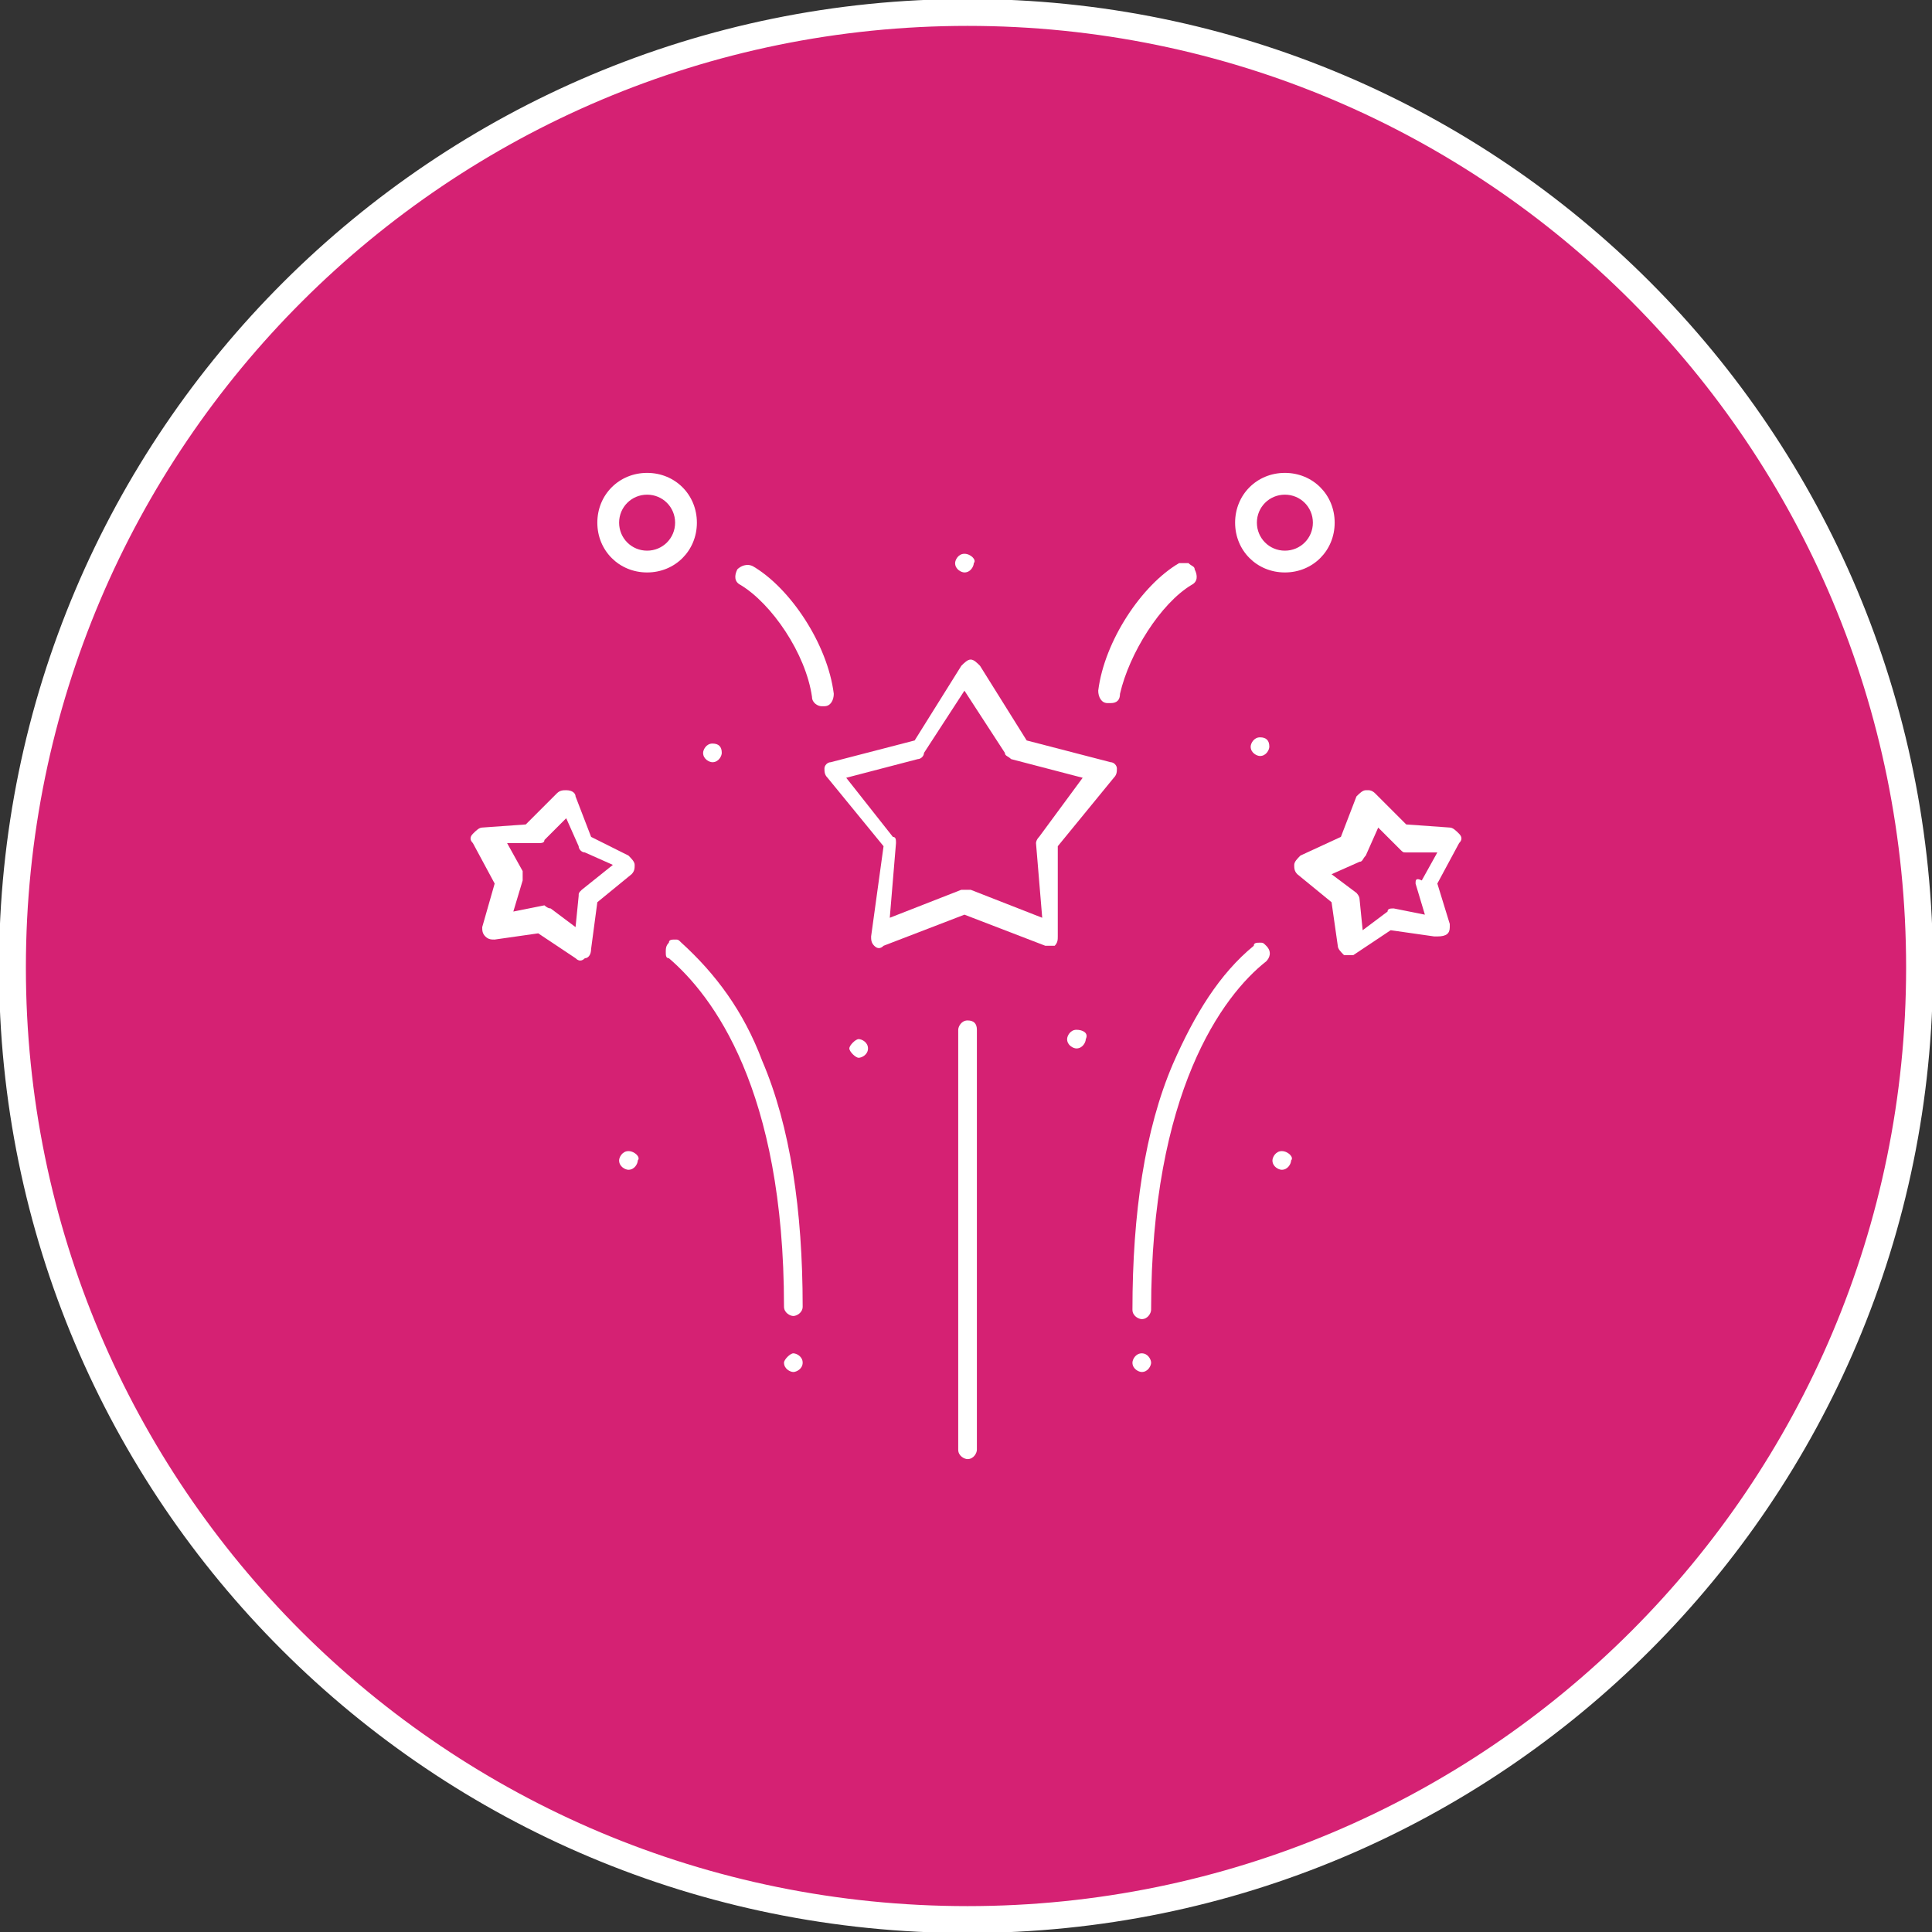 <?xml version="1.0" encoding="utf-8"?>
<!-- Generator: Adobe Illustrator 22.1.0, SVG Export Plug-In . SVG Version: 6.00 Build 0)  -->
<svg version="1.1" id="Layer_1" xmlns="http://www.w3.org/2000/svg" xmlns:xlink="http://www.w3.org/1999/xlink" x="0px" y="0px"
	 viewBox="0 0 62.1 62.1" style="enable-background:new 0 0 62.1 62.1;" xml:space="preserve">
<rect x="0" y="0" width="62.1" height="62.1" fill="#333333" stroke="none"/>
<style type="text/css">
	.st0{clip-path:url(#SVGID_2_);fill:#D52173;}
	.st1{clip-path:url(#SVGID_2_);fill:none;stroke:#FFFFFF;stroke-width:0.864;}
	.st2{clip-path:url(#SVGID_2_);fill:#FFFFFF;}
</style>
<g>
	<defs>
		<rect id="SVGID_1_" width="62.1" height="62.1"/>
	</defs>
	<clipPath id="SVGID_2_">
		<use xlink:href="#SVGID_1_"  style="overflow:visible;"/>
	</clipPath>
	<path class="st0" d="M31.1,61.7C48,61.7,61.7,48,61.7,31.1C61.7,14.1,48,0.4,31.1,0.4S0.4,14.1,0.4,31.1
		C0.4,48,14.1,61.7,31.1,61.7"/>
	<path class="st1" d="M31.1,61.7C48,61.7,61.7,48,61.7,31.1C61.7,14.1,48,0.4,31.1,0.4S0.4,14.1,0.4,31.1
		C0.4,48,14.1,61.7,31.1,61.7z"/>
	<path class="st2" d="M33.4,26.9c-0.1,0.1-0.1,0.2-0.1,0.2l0.2,2.4l-2.3-0.9c-0.1,0-0.2,0-0.3,0l-2.3,0.9l0.2-2.4
		c0-0.1,0-0.2-0.1-0.2L27.2,25l2.3-0.6c0.1,0,0.2-0.1,0.2-0.2l1.3-2l1.3,2c0,0.1,0.1,0.1,0.2,0.2l2.3,0.6L33.4,26.9z M35.9,24.7
		L35.9,24.7c0-0.1-0.1-0.2-0.2-0.2l-2.7-0.7l-1.5-2.4c-0.1-0.1-0.2-0.2-0.3-0.2c-0.1,0-0.2,0.1-0.3,0.2l-1.5,2.4l-2.7,0.7
		c-0.1,0-0.2,0.1-0.2,0.2c0,0.1,0,0.2,0.1,0.3l1.8,2.2L28,30.1c0,0.1,0,0.2,0.1,0.3s0.2,0.1,0.3,0l2.6-1l2.6,1c0.1,0,0.2,0,0.3,0
		c0.1-0.1,0.1-0.2,0.1-0.3L34,27.2l1.8-2.2C35.9,24.9,35.9,24.8,35.9,24.7"/>
	<path class="st2" d="M31.1,32.8c-0.2,0-0.3,0.2-0.3,0.3v13.5c0,0.2,0.2,0.3,0.3,0.3c0.2,0,0.3-0.2,0.3-0.3V33.1
		C31.4,32.9,31.3,32.8,31.1,32.8"/>
	<path class="st2" d="M40.7,30.9c0.1-0.1,0.2-0.3,0-0.5c-0.1-0.1-0.1-0.1-0.2-0.1c0,0,0,0,0,0c-0.1,0-0.2,0-0.2,0.1
		c-1.1,0.9-1.9,2.2-2.6,3.8c-0.9,2.1-1.3,4.8-1.3,7.9c0,0.2,0.2,0.3,0.3,0.3c0.2,0,0.3-0.2,0.3-0.3C37,35.1,39.3,32,40.7,30.9"/>
	<path class="st2" d="M45.5,28.4L45.5,28.4l0.3,1l-1-0.2c-0.1,0-0.2,0-0.2,0.1l-0.8,0.6l-0.1-1c0-0.1-0.1-0.2-0.1-0.2l-0.8-0.6
		l0.9-0.4c0.1,0,0.1-0.1,0.2-0.2l0.4-0.9l0.7,0.7c0.1,0.1,0.1,0.1,0.2,0.1l1,0l-0.5,0.9C45.5,28.2,45.5,28.3,45.5,28.4 M46.6,29.8
		c0,0,0-0.1,0-0.1l0,0l-0.4-1.3l0.7-1.3c0.1-0.1,0.1-0.2,0-0.3c-0.1-0.1-0.2-0.2-0.3-0.2l-1.4-0.1l-1-1c-0.1-0.1-0.2-0.1-0.2-0.1
		c0,0,0,0-0.1,0c-0.1,0-0.2,0.1-0.3,0.2l-0.5,1.3l-1.3,0.6c-0.1,0.1-0.2,0.2-0.2,0.3c0,0.1,0,0.2,0.1,0.3l1.1,0.9l0.2,1.4
		c0,0.1,0.1,0.2,0.2,0.3c0.1,0,0.2,0,0.3,0l1.2-0.8l1.4,0.2c0,0,0,0,0.1,0C46.5,30.1,46.6,30,46.6,29.8"/>
	<path class="st2" d="M25.8,42c0-3.1-0.4-5.8-1.3-7.9c-0.6-1.6-1.5-2.8-2.6-3.8c-0.1-0.1-0.1-0.1-0.2-0.1c0,0,0,0,0,0
		c-0.1,0-0.2,0-0.2,0.1c-0.1,0.1-0.1,0.2-0.1,0.3c0,0.1,0,0.2,0.1,0.2c1.4,1.2,3.7,4.2,3.7,11.2c0,0.2,0.2,0.3,0.3,0.3
		S25.8,42.2,25.8,42"/>
	<path class="st2" d="M18.7,28.6c-0.1,0.1-0.1,0.1-0.1,0.2l-0.1,1l-0.8-0.6c-0.1,0-0.2-0.1-0.2-0.1l-1,0.2l0.3-1c0-0.1,0-0.2,0-0.3
		l-0.5-0.9l1,0c0.1,0,0.2,0,0.2-0.1l0.7-0.7l0.4,0.9c0,0.1,0.1,0.2,0.2,0.2l0.9,0.4L18.7,28.6z M19.2,29l1.1-0.9
		c0.1-0.1,0.1-0.2,0.1-0.3c0-0.1-0.1-0.2-0.2-0.3L19,26.9l-0.5-1.3c0-0.1-0.1-0.2-0.3-0.2c-0.1,0-0.2,0-0.3,0.1l-1,1l-1.4,0.1
		c-0.1,0-0.2,0.1-0.3,0.2c-0.1,0.1-0.1,0.2,0,0.3l0.7,1.3l-0.4,1.4c0,0.1,0,0.2,0.1,0.3s0.2,0.1,0.3,0.1l1.4-0.2l1.2,0.8
		c0.1,0.1,0.2,0.1,0.3,0c0.1,0,0.2-0.1,0.2-0.3L19.2,29z"/>
	<path class="st2" d="M23.8,18.8c1,0.6,2.1,2.2,2.3,3.6c0,0.2,0.2,0.3,0.3,0.3c0,0,0,0,0.1,0c0.2,0,0.3-0.2,0.3-0.4
		c-0.2-1.6-1.4-3.4-2.6-4.1c-0.2-0.1-0.4,0-0.5,0.1C23.6,18.5,23.6,18.7,23.8,18.8"/>
	<path class="st2" d="M20.8,17.7c-0.5,0-0.9-0.4-0.9-0.9c0-0.5,0.4-0.9,0.9-0.9c0.5,0,0.9,0.4,0.9,0.9
		C21.7,17.3,21.3,17.7,20.8,17.7 M20.8,15.2c-0.9,0-1.6,0.7-1.6,1.6s0.7,1.6,1.6,1.6c0.9,0,1.6-0.7,1.6-1.6S21.7,15.2,20.8,15.2"/>
	<path class="st2" d="M38.3,18.8c0.2-0.1,0.2-0.3,0.1-0.5c0-0.1-0.1-0.1-0.2-0.2c-0.1,0-0.2,0-0.3,0c-1.2,0.7-2.4,2.5-2.6,4.1
		c0,0.2,0.1,0.4,0.3,0.4c0,0,0,0,0.1,0c0.2,0,0.3-0.1,0.3-0.3C36.3,21,37.3,19.4,38.3,18.8"/>
	<path class="st2" d="M41.3,17.7c-0.5,0-0.9-0.4-0.9-0.9c0-0.5,0.4-0.9,0.9-0.9c0.5,0,0.9,0.4,0.9,0.9
		C42.2,17.3,41.8,17.7,41.3,17.7 M41.3,15.2c-0.9,0-1.6,0.7-1.6,1.6s0.7,1.6,1.6,1.6c0.9,0,1.6-0.7,1.6-1.6S42.2,15.2,41.3,15.2"/>
	<path class="st2" d="M20.2,37c-0.2,0-0.3,0.2-0.3,0.3c0,0.2,0.2,0.3,0.3,0.3c0.2,0,0.3-0.2,0.3-0.3C20.6,37.2,20.4,37,20.2,37"/>
	<path class="st2" d="M22.9,23.9c-0.2,0-0.3,0.2-0.3,0.3c0,0.2,0.2,0.3,0.3,0.3c0.2,0,0.3-0.2,0.3-0.3C23.2,24,23.1,23.9,22.9,23.9"
		/>
	<path class="st2" d="M31,17.8c-0.2,0-0.3,0.2-0.3,0.3c0,0.2,0.2,0.3,0.3,0.3c0.2,0,0.3-0.2,0.3-0.3C31.4,18,31.2,17.8,31,17.8"/>
	<path class="st2" d="M40.5,23.7c-0.2,0-0.3,0.2-0.3,0.3c0,0.2,0.2,0.3,0.3,0.3c0.2,0,0.3-0.2,0.3-0.3
		C40.8,23.8,40.7,23.7,40.5,23.7"/>
	<path class="st2" d="M41.2,37c-0.2,0-0.3,0.2-0.3,0.3c0,0.2,0.2,0.3,0.3,0.3c0.2,0,0.3-0.2,0.3-0.3C41.6,37.2,41.4,37,41.2,37"/>
	<path class="st2" d="M25.8,43.8c0-0.2-0.2-0.3-0.3-0.3s-0.3,0.2-0.3,0.3c0,0.2,0.2,0.3,0.3,0.3S25.8,44,25.8,43.8"/>
	<path class="st2" d="M36.7,43.5c-0.2,0-0.3,0.2-0.3,0.3c0,0.2,0.2,0.3,0.3,0.3c0.2,0,0.3-0.2,0.3-0.3C37,43.7,36.9,43.5,36.7,43.5"
		/>
	<path class="st2" d="M27.9,33.7c0-0.2-0.2-0.3-0.3-0.3s-0.3,0.2-0.3,0.3s0.2,0.3,0.3,0.3S27.9,33.9,27.9,33.7"/>
	<path class="st2" d="M34.6,33.1c-0.2,0-0.3,0.2-0.3,0.3c0,0.2,0.2,0.3,0.3,0.3c0.2,0,0.3-0.2,0.3-0.3C35,33.2,34.8,33.1,34.6,33.1"
		/>
</g>
</svg>

